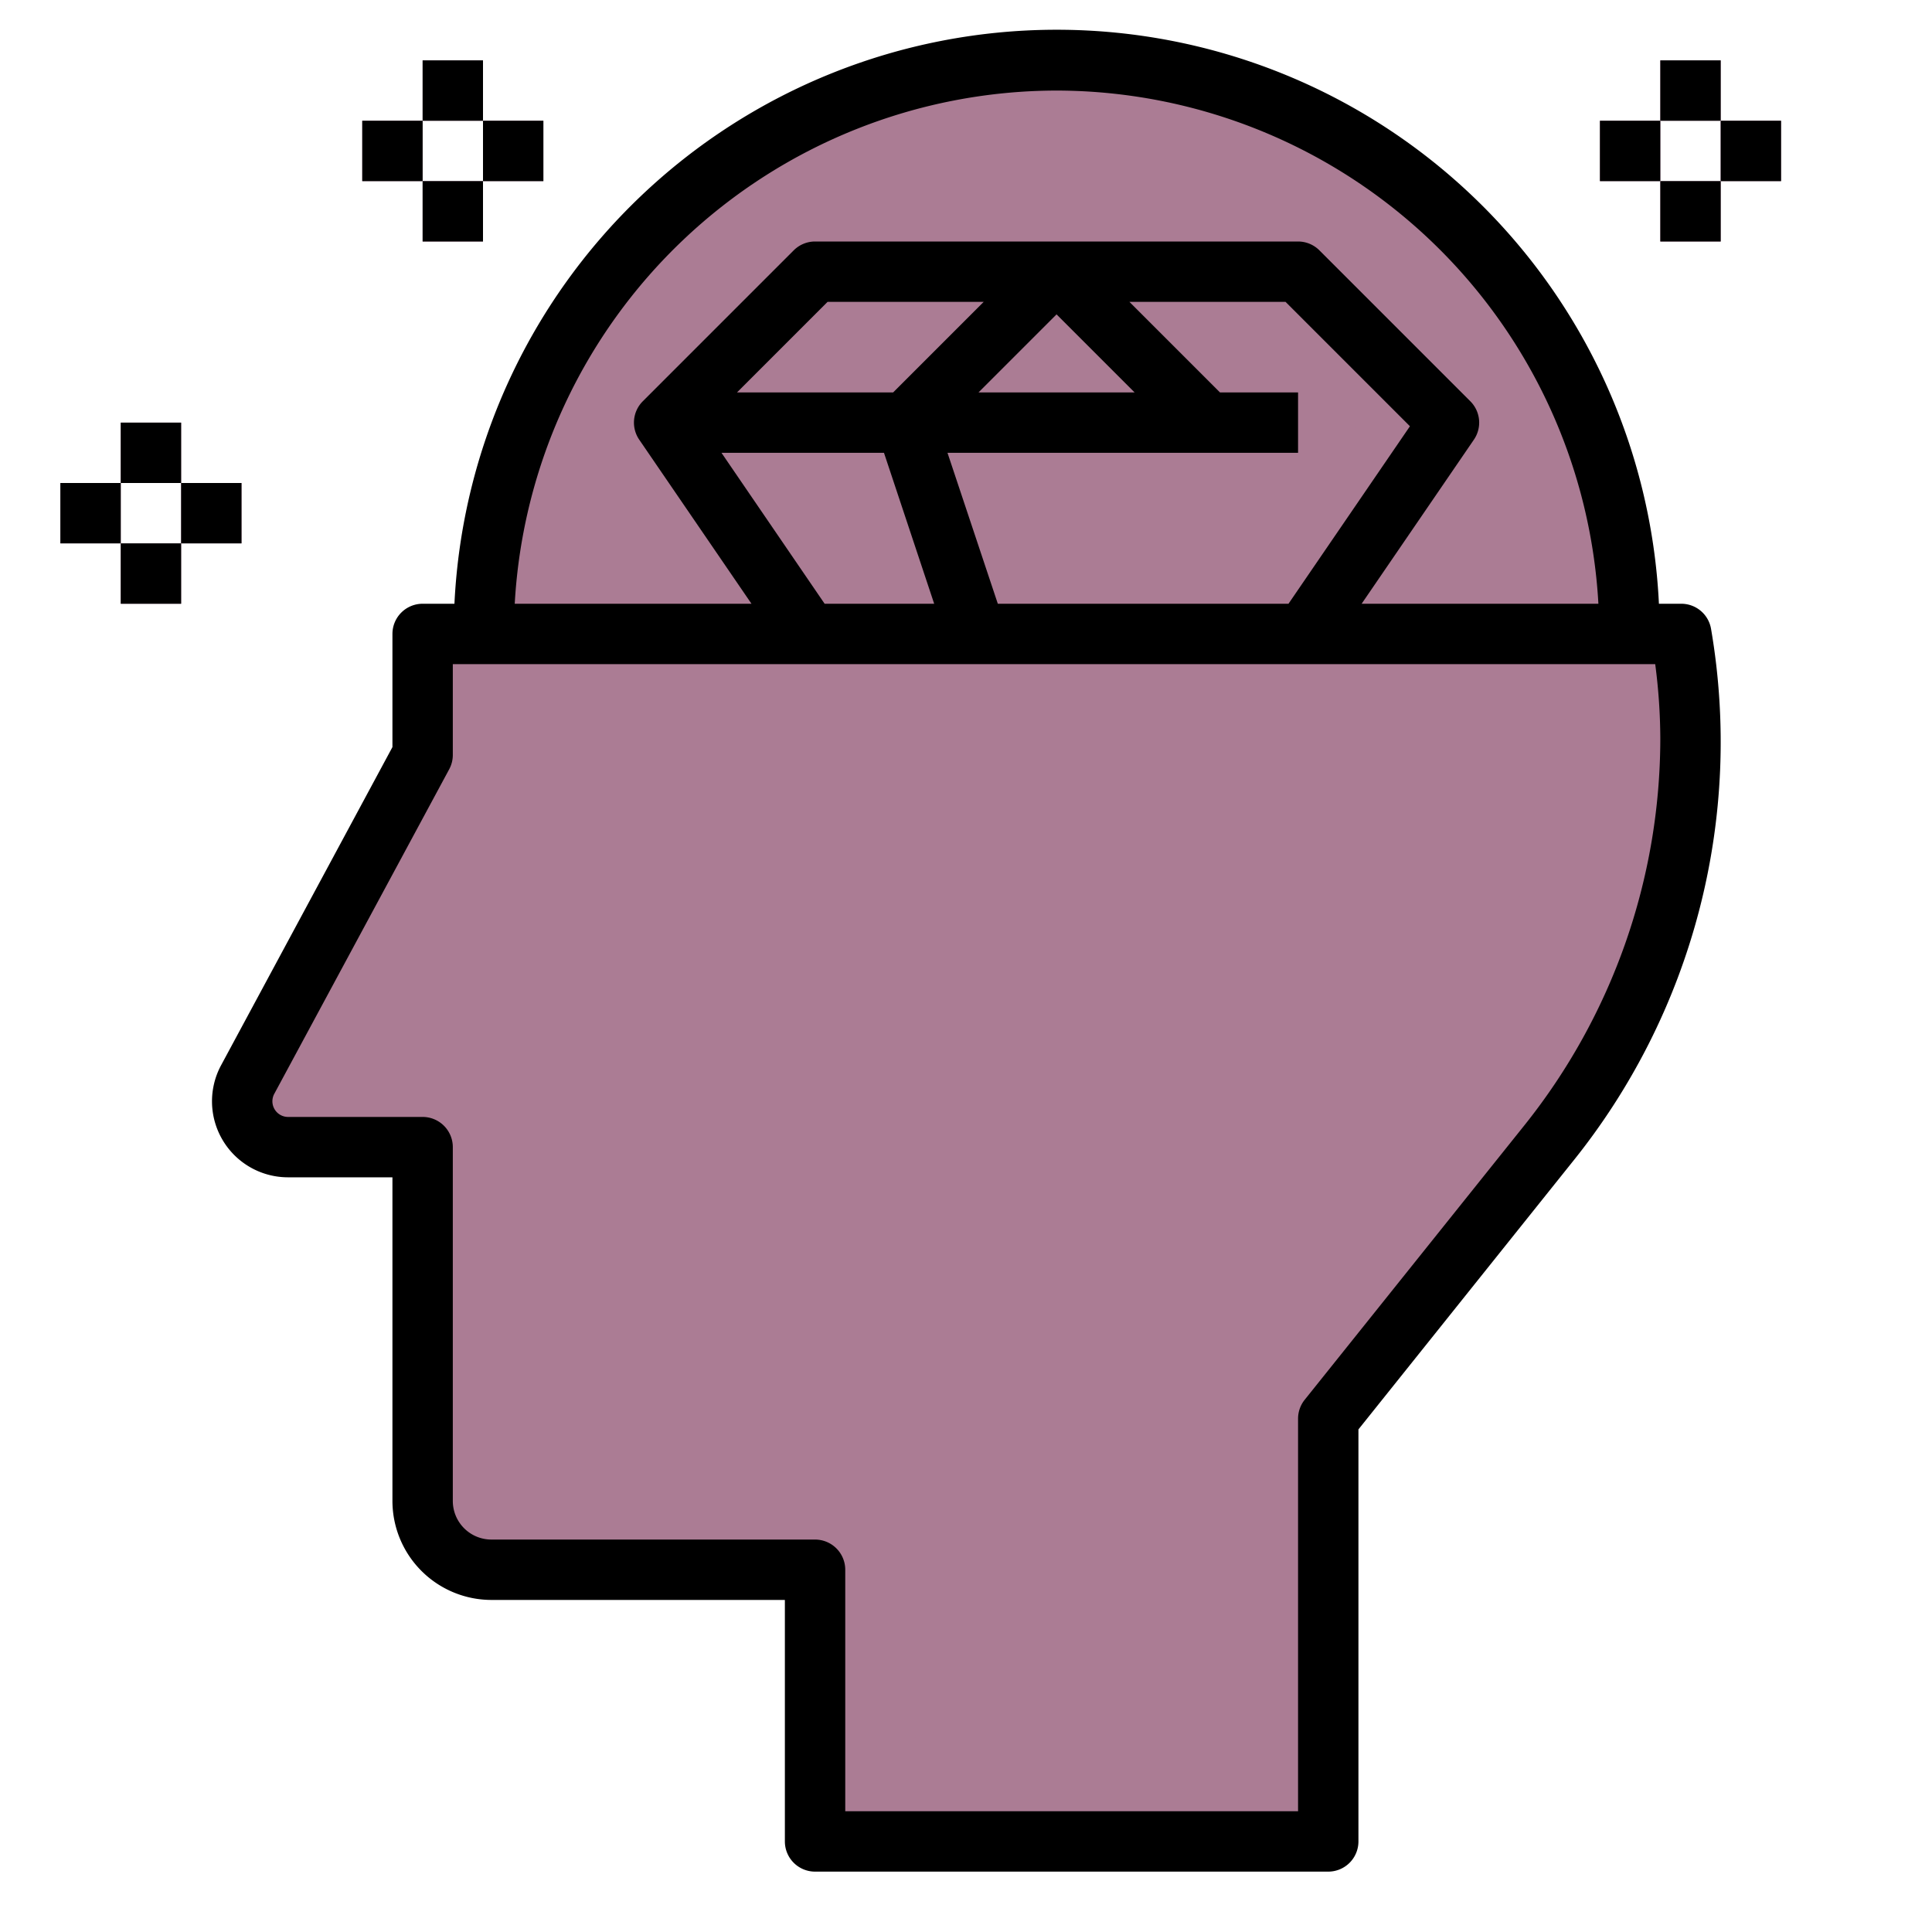 <svg className="fill" height="512" viewBox="0 0 64 64" width="512" xmlns="http://www.w3.org/2000/svg"><circle cx="35" cy="21" fill="#AB7C94" r="19"/><path d="m35 33-13-19 5-5h16l5 5z" fill="#AB7C94"/><path d="m43 9h-3l5 5-11.5 16.808 1.5 2.192 13-19z" fill="#AB7C94"/><path d="m33.051 26.316 1.9-.632-3.564-10.684h11.613v-2h-2.586l-4-4h-2.828l-4 4h-6.586l-1 1 .684 1h6.595zm1.949-15.902 2.586 2.586h-5.172z" fill="#AB7C94"/><g fill="#AB7C94"><path d="m4 14h2v2h-2z"/><path d="m2 16h2v2h-2z"/><path d="m6 16h2v2h-2z"/><path d="m4 18h2v2h-2z"/><path d="m14 2h2v2h-2z"/><path d="m12 4h2v2h-2z"/><path d="m16 4h2v2h-2z"/><path d="m14 6h2v2h-2z"/><path d="m55 2h2v2h-2z"/><path d="m53 4h2v2h-2z"/><path d="m57 4h2v2h-2z"/><path d="m55 6h2v2h-2z"/></g><path d="m14 21v4l-5.795 10.763a1.517 1.517 0 0 0 1.336 2.237h4.459v11.722a2.278 2.278 0 0 0 2.278 2.278h10.722v9h17v-14l7.3-9.119a21.468 21.468 0 0 0 4.7-13.412 21.553 21.553 0 0 0 -.3-3.469z" fill="#AB7C94"/><path d="m55.7 21h-3.744c0 .157.023.311.023.469a21.468 21.468 0 0 1 -4.7 13.412l-7.3 9.119v1.021a12.979 12.979 0 0 1 -12.979 12.979v3h17v-14l7.3-9.119a21.468 21.468 0 0 0 4.7-13.412 21.553 21.553 0 0 0 -.3-3.469z" fill="#AB7C94"/><path d="m55.7 20h-.746a19.973 19.973 0 0 0 -39.9 0h-1.054a1 1 0 0 0 -1 1v3.748l-5.676 10.54a2.518 2.518 0 0 0 2.217 3.712h3.459v10.722a3.282 3.282 0 0 0 3.278 3.278h9.722v8a1 1 0 0 0 1 1h17a1 1 0 0 0 1-1v-13.649l7.076-8.845a22.15 22.15 0 0 0 4.606-17.666 1 1 0 0 0 -.982-.84zm-20.7-17a18.006 18.006 0 0 1 17.949 17h-7.843l3.719-5.436a1 1 0 0 0 -.118-1.271l-5-5a1 1 0 0 0 -.707-.293h-16a1 1 0 0 0 -.707.293l-5 5a1 1 0 0 0 -.118 1.271l3.719 5.436h-7.843a18.006 18.006 0 0 1 17.949-17zm-5.414 10h-5.172l3-3h5.172zm1.36 7h-3.629l-3.417-5h5.383zm4.054-9.586 2.586 2.586h-5.172zm8 4.586v-2h-2.586l-3-3h5.172l4.12 4.12-4.023 5.88h-9.629l-1.667-5zm7.515 22.256-7.3 9.119a1 1 0 0 0 -.215.625v13h-15v-8a1 1 0 0 0 -1-1h-10.722a1.279 1.279 0 0 1 -1.278-1.278v-11.722a1 1 0 0 0 -1-1h-4.459a.519.519 0 0 1 -.456-.764l5.8-10.762a1 1 0 0 0 .115-.474v-3h39.831a19.3 19.3 0 0 1 .169 2.469 20.543 20.543 0 0 1 -4.485 12.787z"/><path d="m4 14h2v2h-2z"/><path d="m2 16h2v2h-2z"/><path d="m6 16h2v2h-2z"/><path d="m4 18h2v2h-2z"/><path d="m14 2h2v2h-2z"/><path d="m12 4h2v2h-2z"/><path d="m16 4h2v2h-2z"/><path d="m14 6h2v2h-2z"/><path d="m55 2h2v2h-2z"/><path d="m53 4h2v2h-2z"/><path d="m57 4h2v2h-2z"/><path d="m55 6h2v2h-2z"/></svg>